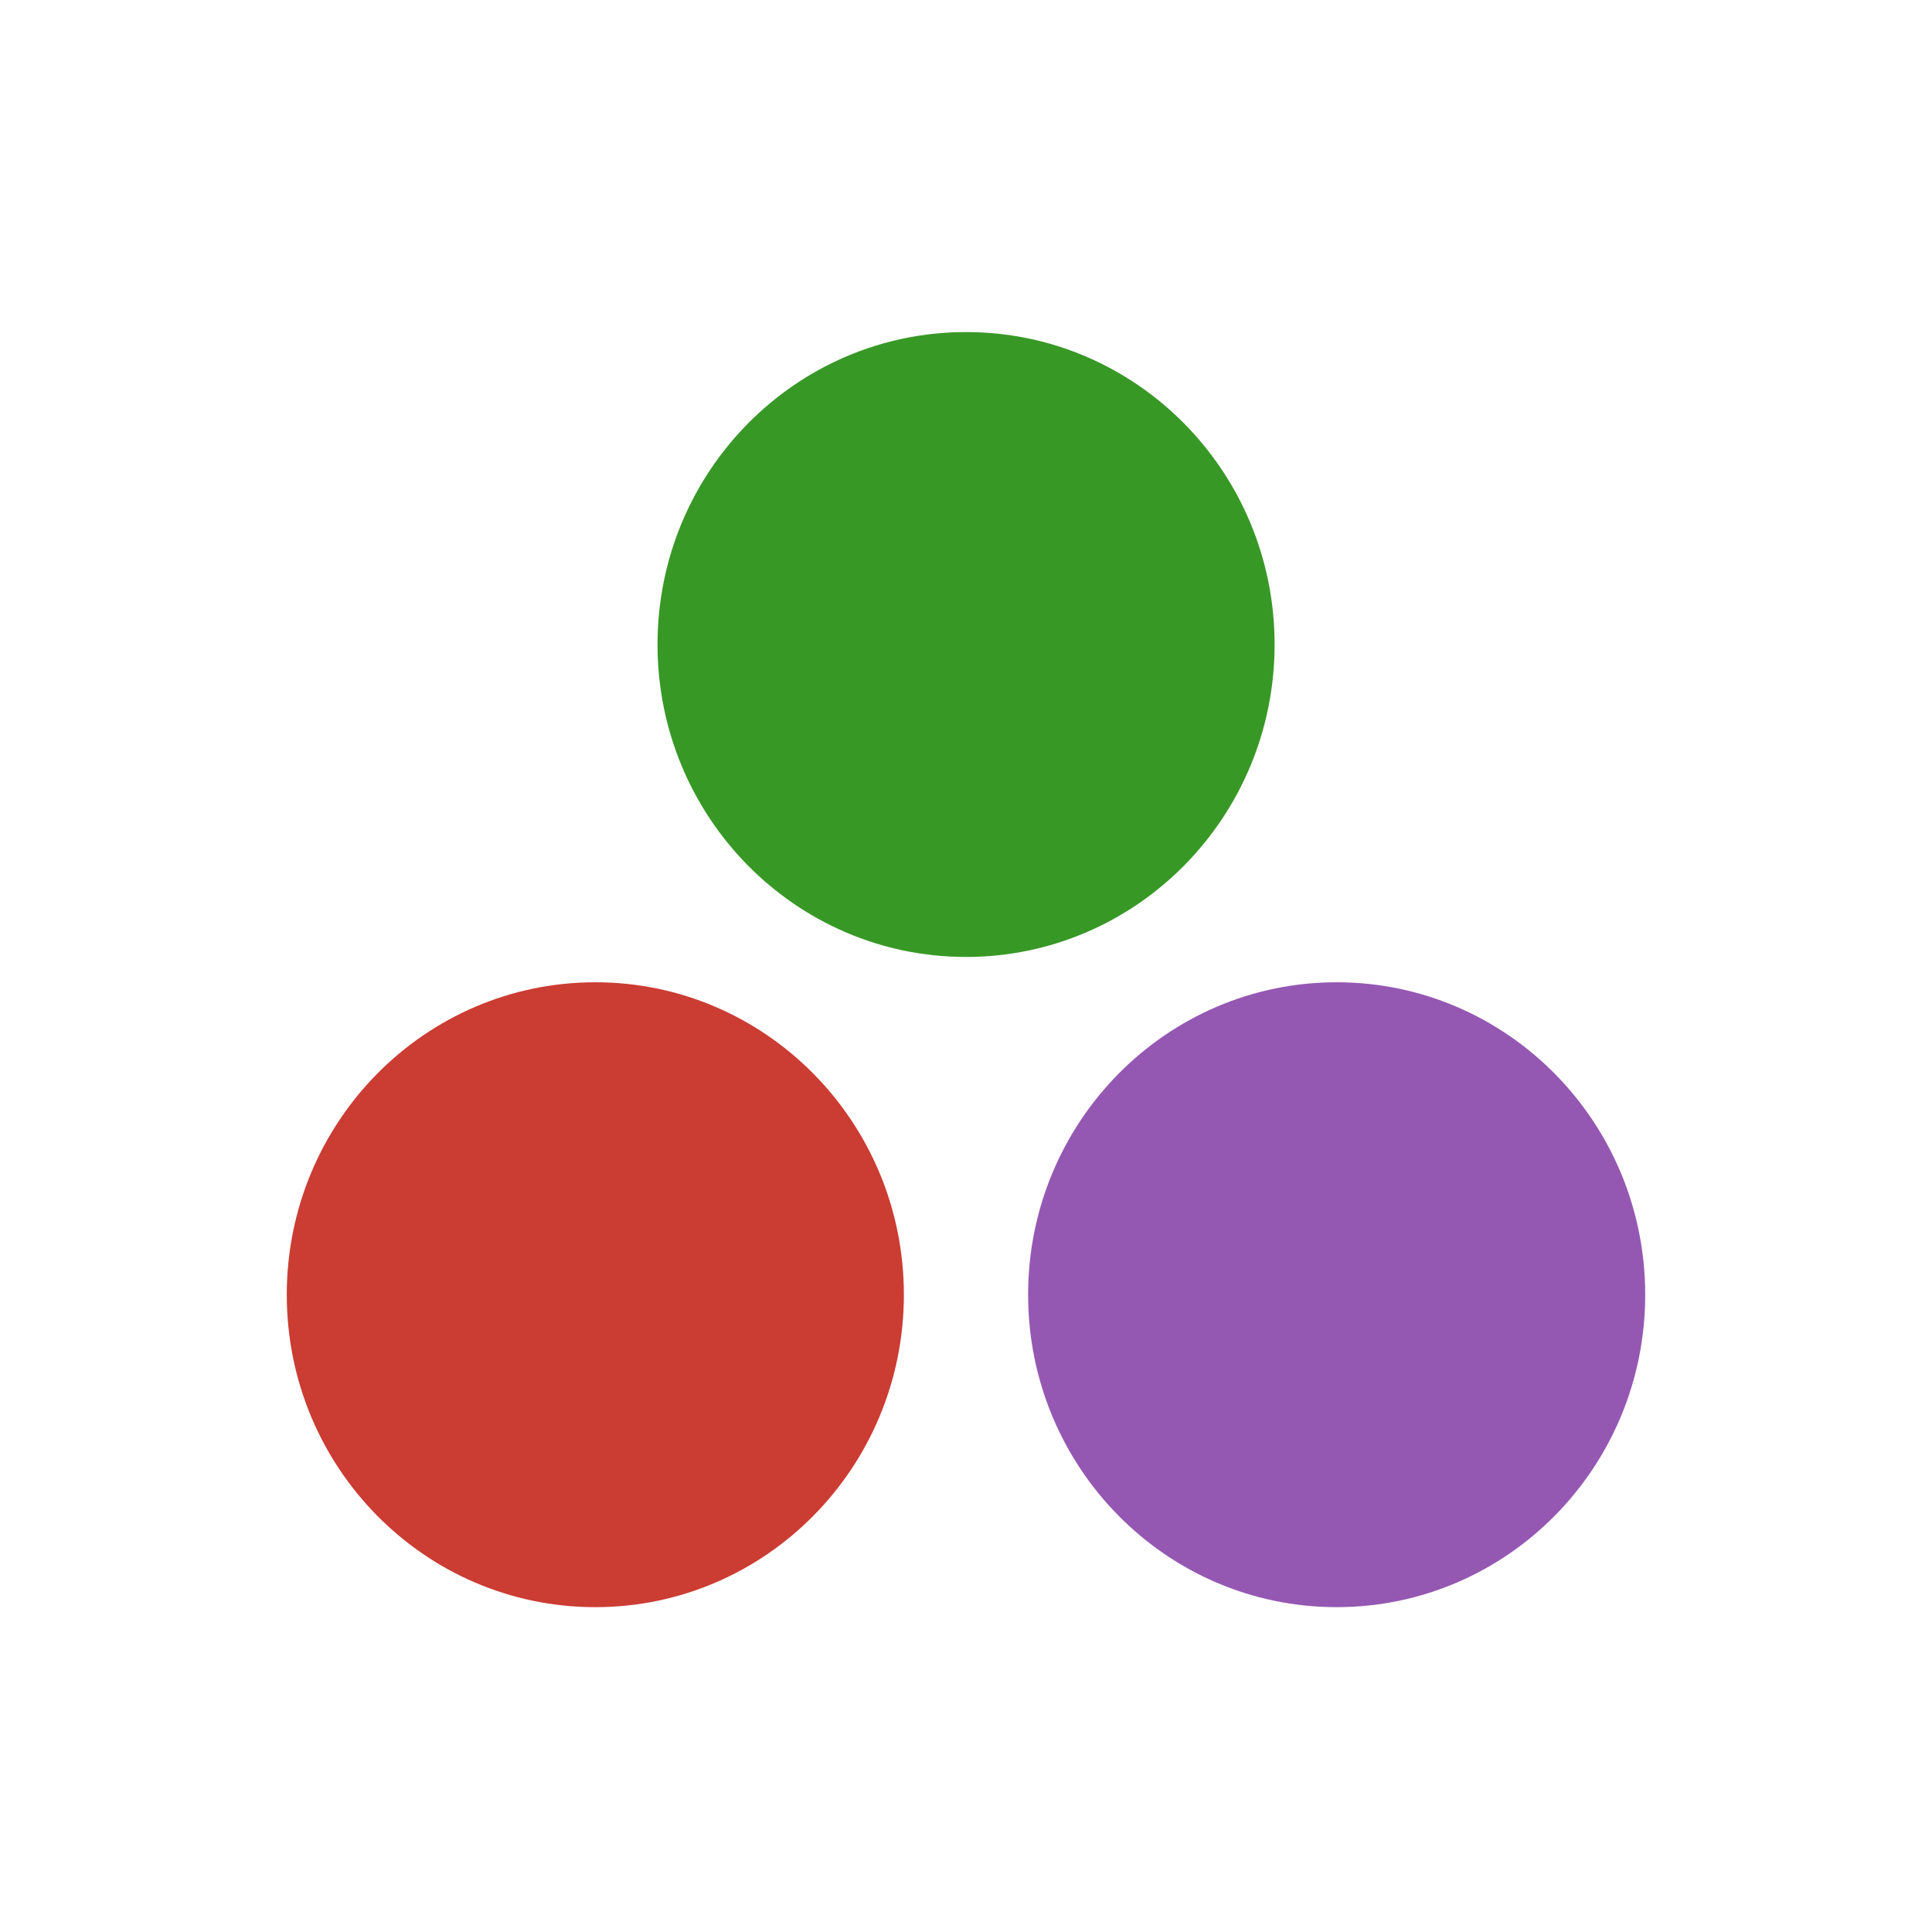 <svg width="256" height="256" viewBox="0 0 256 256" fill="none" xmlns="http://www.w3.org/2000/svg">
<path d="M119.768 171.556C119.768 194.428 101.461 212.957 78.883 212.957C56.297 212.957 37.999 194.428 37.999 171.556C37.999 148.694 56.297 130.156 78.883 130.156C101.461 130.156 119.768 148.694 119.768 171.556Z" fill="#CB3C33"/>
<path d="M217.999 171.556C217.999 194.428 199.692 212.957 177.114 212.957C154.537 212.957 136.23 194.428 136.23 171.556C136.23 148.694 154.537 130.156 177.114 130.156C199.692 130.156 217.999 148.694 217.999 171.556Z" fill="#9558B2"/>
<path d="M168.892 85.4C168.892 108.263 150.586 126.801 128.008 126.801C105.421 126.801 87.124 108.263 87.124 85.4C87.124 62.538 105.421 44 128.008 44C150.586 44 168.892 62.538 168.892 85.4Z" fill="#389826"/>
</svg>
